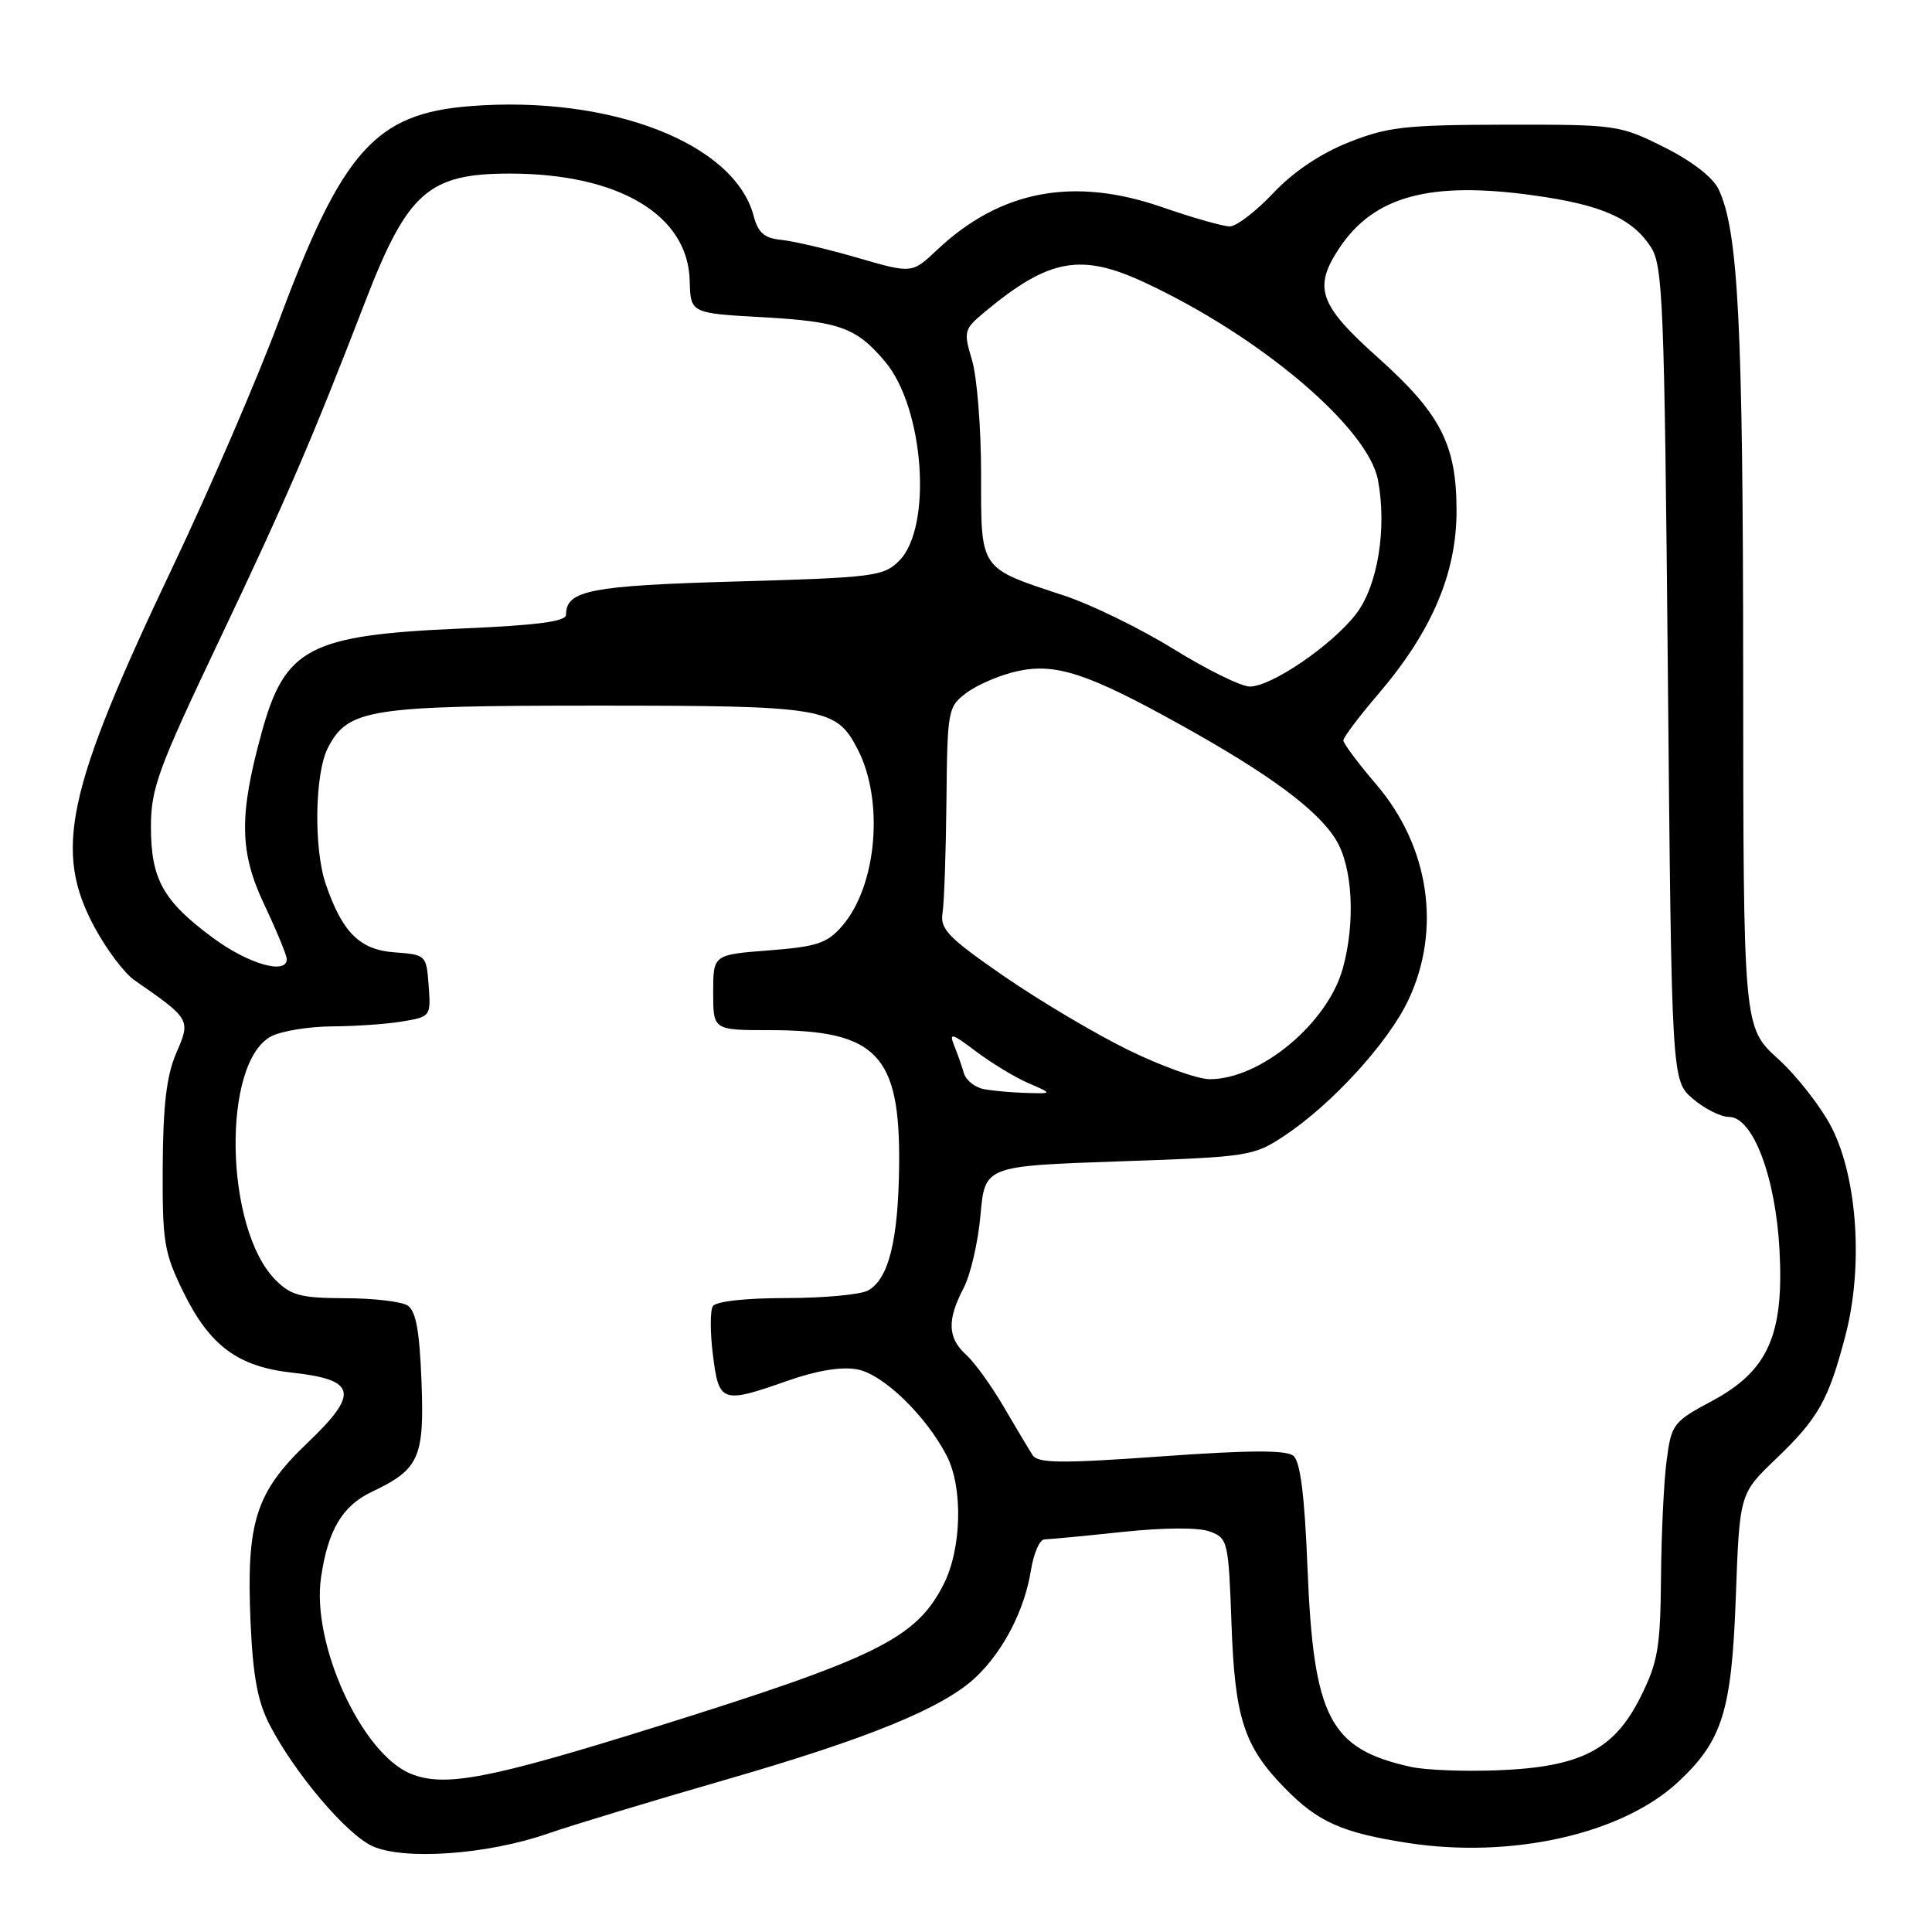 <?xml version="1.0" encoding="UTF-8" standalone="no"?>
<!DOCTYPE svg PUBLIC "-//W3C//DTD SVG 1.1//EN" "http://www.w3.org/Graphics/SVG/1.1/DTD/svg11.dtd" >
<svg xmlns="http://www.w3.org/2000/svg" xmlns:xlink="http://www.w3.org/1999/xlink" version="1.1" viewBox="0 0 256 256">
 <g >
 <path fill="currentColor"
d=" M 72.50 242.99 C 75.80 241.85 86.34 238.65 95.92 235.89 C 115.14 230.35 125.02 226.30 129.34 222.20 C 132.96 218.76 135.77 213.31 136.60 208.09 C 136.96 205.84 137.76 203.99 138.38 203.98 C 139.00 203.97 143.65 203.53 148.72 202.99 C 154.38 202.40 158.86 202.38 160.36 202.95 C 162.69 203.83 162.79 204.29 163.18 215.18 C 163.62 227.66 164.83 231.40 170.24 236.93 C 174.63 241.42 177.80 242.84 186.48 244.19 C 200.25 246.33 214.92 243.04 222.34 236.14 C 228.22 230.67 229.45 226.77 230.00 211.71 C 230.50 197.93 230.50 197.93 235.29 193.34 C 240.95 187.92 242.28 185.56 244.53 176.96 C 246.90 167.91 246.13 156.16 242.73 149.46 C 241.35 146.73 238.14 142.61 235.61 140.31 C 231.00 136.12 231.00 136.12 230.98 88.81 C 230.96 43.00 230.33 30.57 227.73 25.10 C 226.98 23.50 224.19 21.34 220.50 19.50 C 214.62 16.56 214.19 16.50 199.50 16.52 C 186.16 16.55 183.85 16.81 178.66 18.88 C 174.93 20.37 171.33 22.80 168.69 25.61 C 166.41 28.02 163.83 30.00 162.95 30.00 C 162.07 30.00 158.01 28.85 153.93 27.43 C 142.20 23.38 132.53 25.23 124.17 33.11 C 120.85 36.25 120.85 36.25 113.67 34.17 C 109.73 33.02 105.18 31.96 103.57 31.79 C 101.28 31.57 100.46 30.86 99.86 28.60 C 97.31 18.98 80.89 12.61 62.34 14.06 C 49.74 15.04 45.38 19.92 36.96 42.50 C 34.09 50.20 27.78 64.83 22.94 75.00 C 8.73 104.86 7.03 112.77 12.59 122.98 C 14.16 125.88 16.51 128.98 17.80 129.87 C 25.24 135.03 25.28 135.10 23.37 139.50 C 22.08 142.46 21.61 146.36 21.56 154.50 C 21.51 164.60 21.73 165.97 24.31 171.23 C 27.81 178.35 31.54 181.10 38.75 181.89 C 47.23 182.82 47.63 184.62 40.77 191.16 C 33.86 197.75 32.62 201.65 33.20 215.00 C 33.52 222.14 34.15 225.51 35.74 228.57 C 39.10 235.02 45.90 243.04 49.34 244.62 C 53.51 246.52 64.53 245.75 72.50 242.99 Z  M 54.45 235.04 C 47.92 232.40 41.25 217.81 42.54 209.01 C 43.45 202.75 45.36 199.53 49.26 197.68 C 55.56 194.69 56.24 193.17 55.85 183.02 C 55.59 176.31 55.11 173.68 54.00 172.98 C 53.17 172.46 49.44 172.02 45.70 172.02 C 39.89 172.00 38.56 171.66 36.53 169.62 C 29.72 162.81 29.36 140.63 36.00 137.29 C 37.38 136.60 40.98 136.02 44.00 136.00 C 47.02 135.99 51.21 135.70 53.30 135.35 C 57.05 134.73 57.10 134.66 56.80 130.61 C 56.50 126.55 56.45 126.50 52.28 126.19 C 47.66 125.86 45.34 123.54 43.15 117.10 C 41.55 112.37 41.71 102.46 43.45 99.09 C 46.12 93.93 48.88 93.50 79.10 93.50 C 109.26 93.50 110.79 93.75 113.64 99.27 C 117.17 106.09 116.20 117.34 111.62 122.66 C 109.61 124.99 108.32 125.43 101.90 125.93 C 94.50 126.50 94.50 126.50 94.50 131.50 C 94.50 136.50 94.50 136.50 102.00 136.50 C 116.16 136.50 119.28 139.74 119.14 154.32 C 119.04 164.35 117.75 169.53 114.99 171.01 C 113.97 171.55 109.08 172.00 104.12 172.00 C 98.78 172.00 94.85 172.44 94.45 173.08 C 94.09 173.67 94.09 176.59 94.47 179.58 C 95.26 185.90 95.65 186.03 104.47 182.92 C 108.28 181.59 111.53 181.06 113.60 181.45 C 117.02 182.09 122.70 187.58 125.44 192.89 C 127.63 197.11 127.43 205.24 125.02 209.96 C 121.37 217.11 116.20 219.67 86.71 228.88 C 64.81 235.72 58.91 236.85 54.45 235.04 Z  M 187.00 234.13 C 176.18 231.75 174.05 227.67 173.25 207.75 C 172.87 198.17 172.30 193.67 171.39 192.91 C 170.43 192.12 165.60 192.14 153.89 192.98 C 140.61 193.93 137.55 193.90 136.83 192.82 C 136.36 192.09 134.64 189.22 133.01 186.43 C 131.39 183.65 129.15 180.54 128.03 179.53 C 125.56 177.29 125.47 174.92 127.67 170.70 C 128.60 168.94 129.61 164.57 129.92 161.00 C 130.50 154.50 130.50 154.50 148.24 153.89 C 165.49 153.30 166.10 153.20 170.18 150.50 C 176.48 146.33 183.97 138.13 186.62 132.50 C 191.02 123.17 189.39 112.18 182.40 103.99 C 179.98 101.16 178.00 98.51 178.00 98.11 C 178.00 97.71 180.09 94.93 182.65 91.94 C 189.70 83.70 193.00 75.98 193.00 67.71 C 193.00 58.91 190.91 54.84 182.58 47.38 C 174.78 40.41 173.98 38.14 177.45 32.90 C 182.03 25.98 189.48 23.96 203.29 25.90 C 212.24 27.15 216.25 28.92 218.74 32.72 C 220.35 35.18 220.54 40.06 221.00 89.29 C 221.50 143.18 221.50 143.18 224.31 145.59 C 225.85 146.91 228.01 148.00 229.11 148.00 C 232.26 148.00 235.27 155.92 235.79 165.59 C 236.41 176.88 234.28 181.65 226.86 185.63 C 221.71 188.39 221.47 188.69 220.84 193.50 C 220.47 196.25 220.14 203.25 220.09 209.05 C 220.01 218.32 219.68 220.25 217.39 224.84 C 213.90 231.85 209.48 234.13 198.55 234.57 C 194.12 234.75 188.93 234.55 187.00 234.13 Z  M 130.35 144.31 C 129.17 144.08 127.98 143.13 127.72 142.19 C 127.45 141.26 126.86 139.60 126.42 138.50 C 125.73 136.79 126.15 136.91 129.30 139.30 C 131.33 140.83 134.45 142.73 136.24 143.51 C 139.50 144.92 139.50 144.92 136.00 144.82 C 134.07 144.77 131.53 144.54 130.35 144.31 Z  M 149.45 139.10 C 145.08 136.96 137.68 132.56 133.00 129.33 C 125.66 124.26 124.55 123.12 124.89 120.98 C 125.11 119.61 125.34 112.92 125.41 106.10 C 125.53 94.01 125.60 93.64 128.10 91.78 C 129.51 90.73 132.50 89.45 134.74 88.95 C 139.84 87.80 144.13 89.20 156.50 96.08 C 168.25 102.61 174.61 107.32 177.03 111.29 C 179.24 114.91 179.62 122.21 177.93 128.32 C 175.91 135.60 167.02 143.00 160.30 143.00 C 158.70 143.00 153.82 141.25 149.45 139.10 Z  M 28.20 124.26 C 21.60 119.38 20.00 116.50 20.00 109.53 C 20.00 104.47 20.96 101.86 29.01 84.93 C 37.94 66.14 41.32 58.31 48.38 40.00 C 53.99 25.46 56.77 23.00 67.54 23.00 C 81.97 23.00 91.17 28.48 91.39 37.19 C 91.50 41.50 91.50 41.50 101.00 42.03 C 111.29 42.61 113.47 43.40 117.28 47.92 C 122.47 54.08 123.58 69.87 119.14 74.31 C 117.08 76.37 115.79 76.53 97.57 77.05 C 78.18 77.60 75.00 78.22 75.00 81.47 C 75.00 82.35 71.09 82.86 61.18 83.28 C 40.96 84.15 37.76 85.82 34.66 97.11 C 31.65 108.06 31.72 112.91 35.02 119.87 C 36.66 123.34 38.00 126.59 38.00 127.09 C 38.00 129.21 32.89 127.73 28.20 124.26 Z  M 155.50 86.00 C 151.10 83.28 144.57 80.09 141.00 78.92 C 129.68 75.18 130.00 75.65 130.00 62.84 C 130.00 56.73 129.46 49.93 128.80 47.73 C 127.65 43.88 127.71 43.64 130.55 41.28 C 139.00 34.26 143.23 33.49 151.69 37.44 C 167.01 44.57 181.28 56.67 182.59 63.62 C 183.79 70.02 182.56 77.57 179.72 81.31 C 176.53 85.48 168.44 91.01 165.58 90.97 C 164.44 90.96 159.90 88.72 155.50 86.00 Z "/>
</g>
</svg>